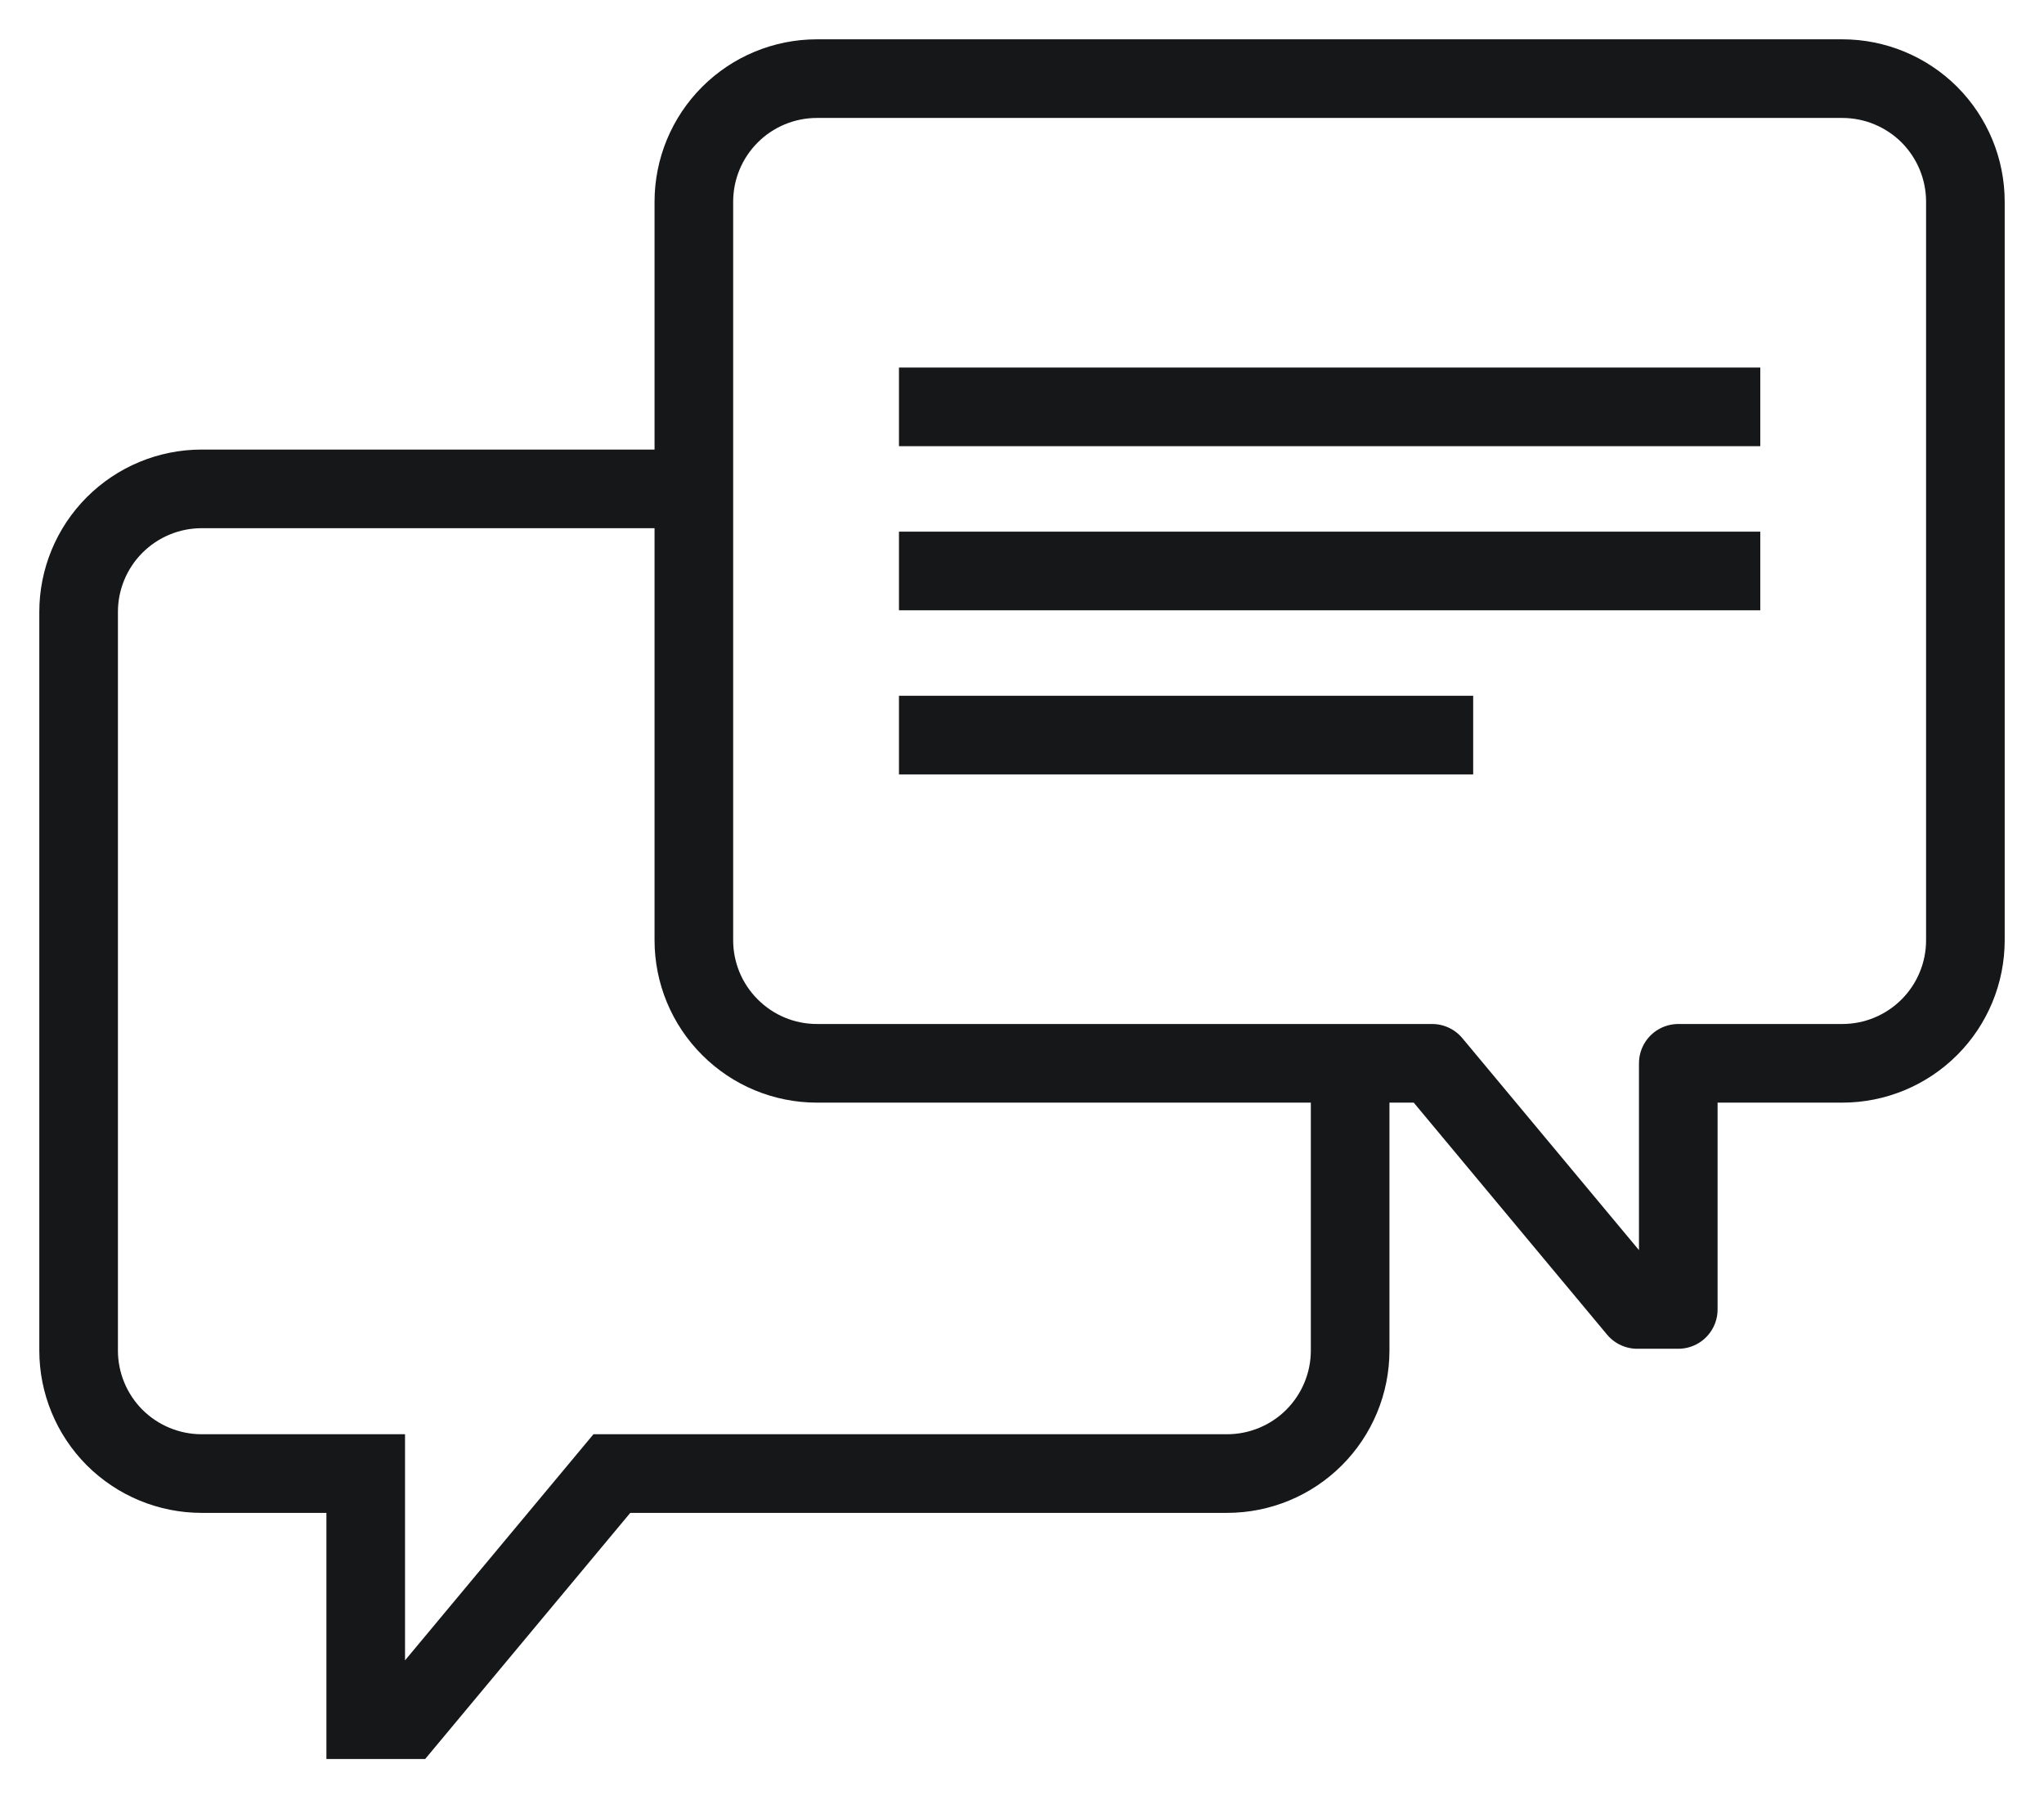 
<svg width="26" height="23" viewBox="0 0 26 23" fill="none" xmlns="http://www.w3.org/2000/svg">
<path d="M8.826 2.565C8.826 2.15 8.991 1.752 9.285 1.458C9.578 1.165 9.976 1 10.391 1H23.435C23.85 1 24.248 1.165 24.542 1.458C24.835 1.752 25 2.15 25 2.565V11.957C25 12.372 24.835 12.77 24.542 13.063C24.248 13.357 23.85 13.522 23.435 13.522H21.348V16.652H20.826L18.217 13.522H10.391C9.976 13.522 9.578 13.357 9.285 13.063C8.991 12.77 8.826 12.372 8.826 11.957V2.565Z" stroke="#151719" stroke-miterlimit="10" stroke-linejoin="round"/>
<path d="M8.826 6.217H2.565C2.15 6.217 1.752 6.382 1.458 6.676C1.165 6.969 1 7.367 1 7.782V17.174C1 17.589 1.165 17.987 1.458 18.281C1.752 18.574 2.15 18.739 2.565 18.739H4.652V21.869H5.174L7.783 18.739H15.609C16.024 18.739 16.422 18.574 16.715 18.281C17.009 17.987 17.174 17.589 17.174 17.174V13.522" stroke="#151719" stroke-miterlimit="10"/>
<path d="M11.435 5.174H22.391" stroke="#151719" stroke-miterlimit="10"/>
<path d="M11.435 7.261H22.391" stroke="#151719" stroke-miterlimit="10"/>
<path d="M11.435 9.348H18.739" stroke="#151719" stroke-miterlimit="10"/>
</svg>

